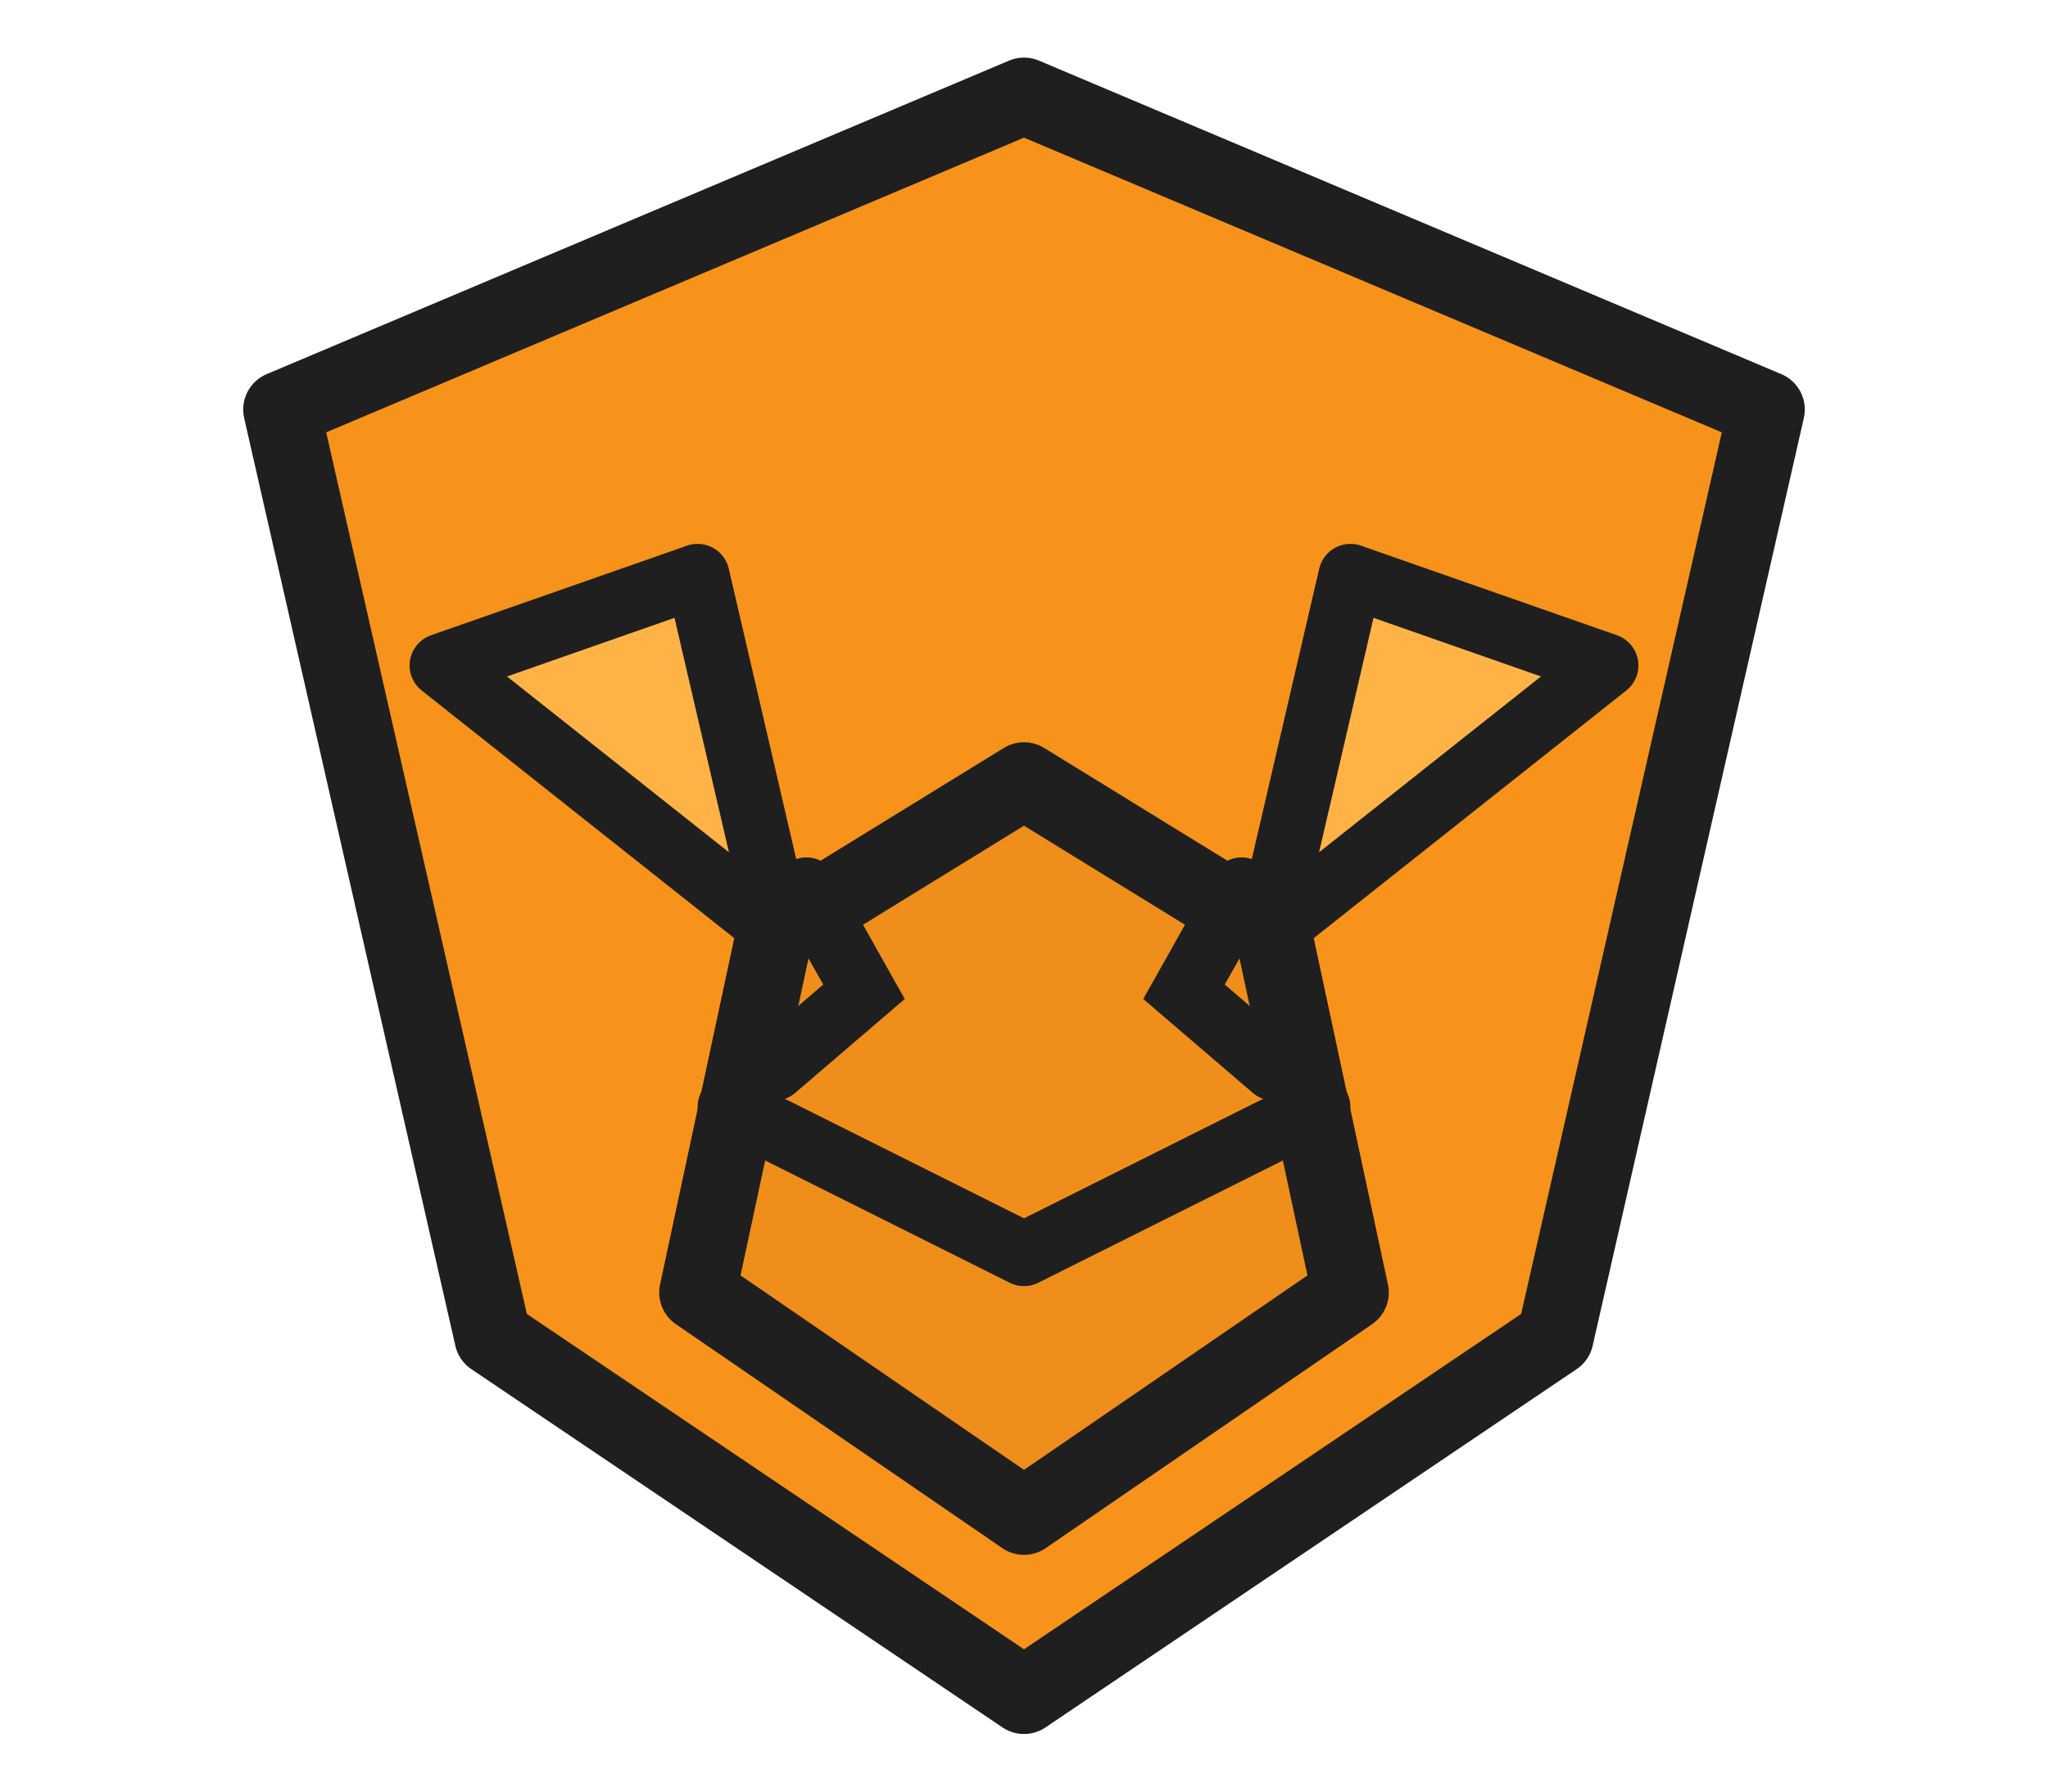 <svg width="32" height="28" viewBox="0 0 32 28" xmlns="http://www.w3.org/2000/svg" fill="none">
  <path d="M16 1.5L27.6 6.4L24.3 20.9L16 26.5L7.7 20.9L4.4 6.4L16 1.5Z" fill="#F7931A" stroke="#1F1F1F" stroke-width="1.2" stroke-linejoin="round"/>
  <path d="M16 12.2L12.1 14.6L10.9 20.2L16 23.7L21.1 20.2L19.9 14.6L16 12.2Z" fill="#EF8E1B" stroke="#1F1F1F" stroke-width="1.2" stroke-linejoin="round"/>
  <path d="M6.9 10.4L12.2 14.6L10.9 9L6.9 10.4Z" fill="#FFB347" stroke="#1F1F1F" stroke-width="1" stroke-linejoin="round"/>
  <path d="M25.1 10.4L19.8 14.6L21.1 9L25.1 10.4Z" fill="#FFB347" stroke="#1F1F1F" stroke-width="1" stroke-linejoin="round"/>
  <path d="M11.4 17.3L16 19.6L20.6 17.3" stroke="#1F1F1F" stroke-width="1" stroke-linecap="round" stroke-linejoin="round"/>
  <path d="M12.6 13.9L13.5 15.5L12.1 16.7" stroke="#1F1F1F" stroke-width="1" stroke-linecap="round"/>
  <path d="M19.4 13.9L18.5 15.5L19.9 16.7" stroke="#1F1F1F" stroke-width="1" stroke-linecap="round"/>
</svg>

